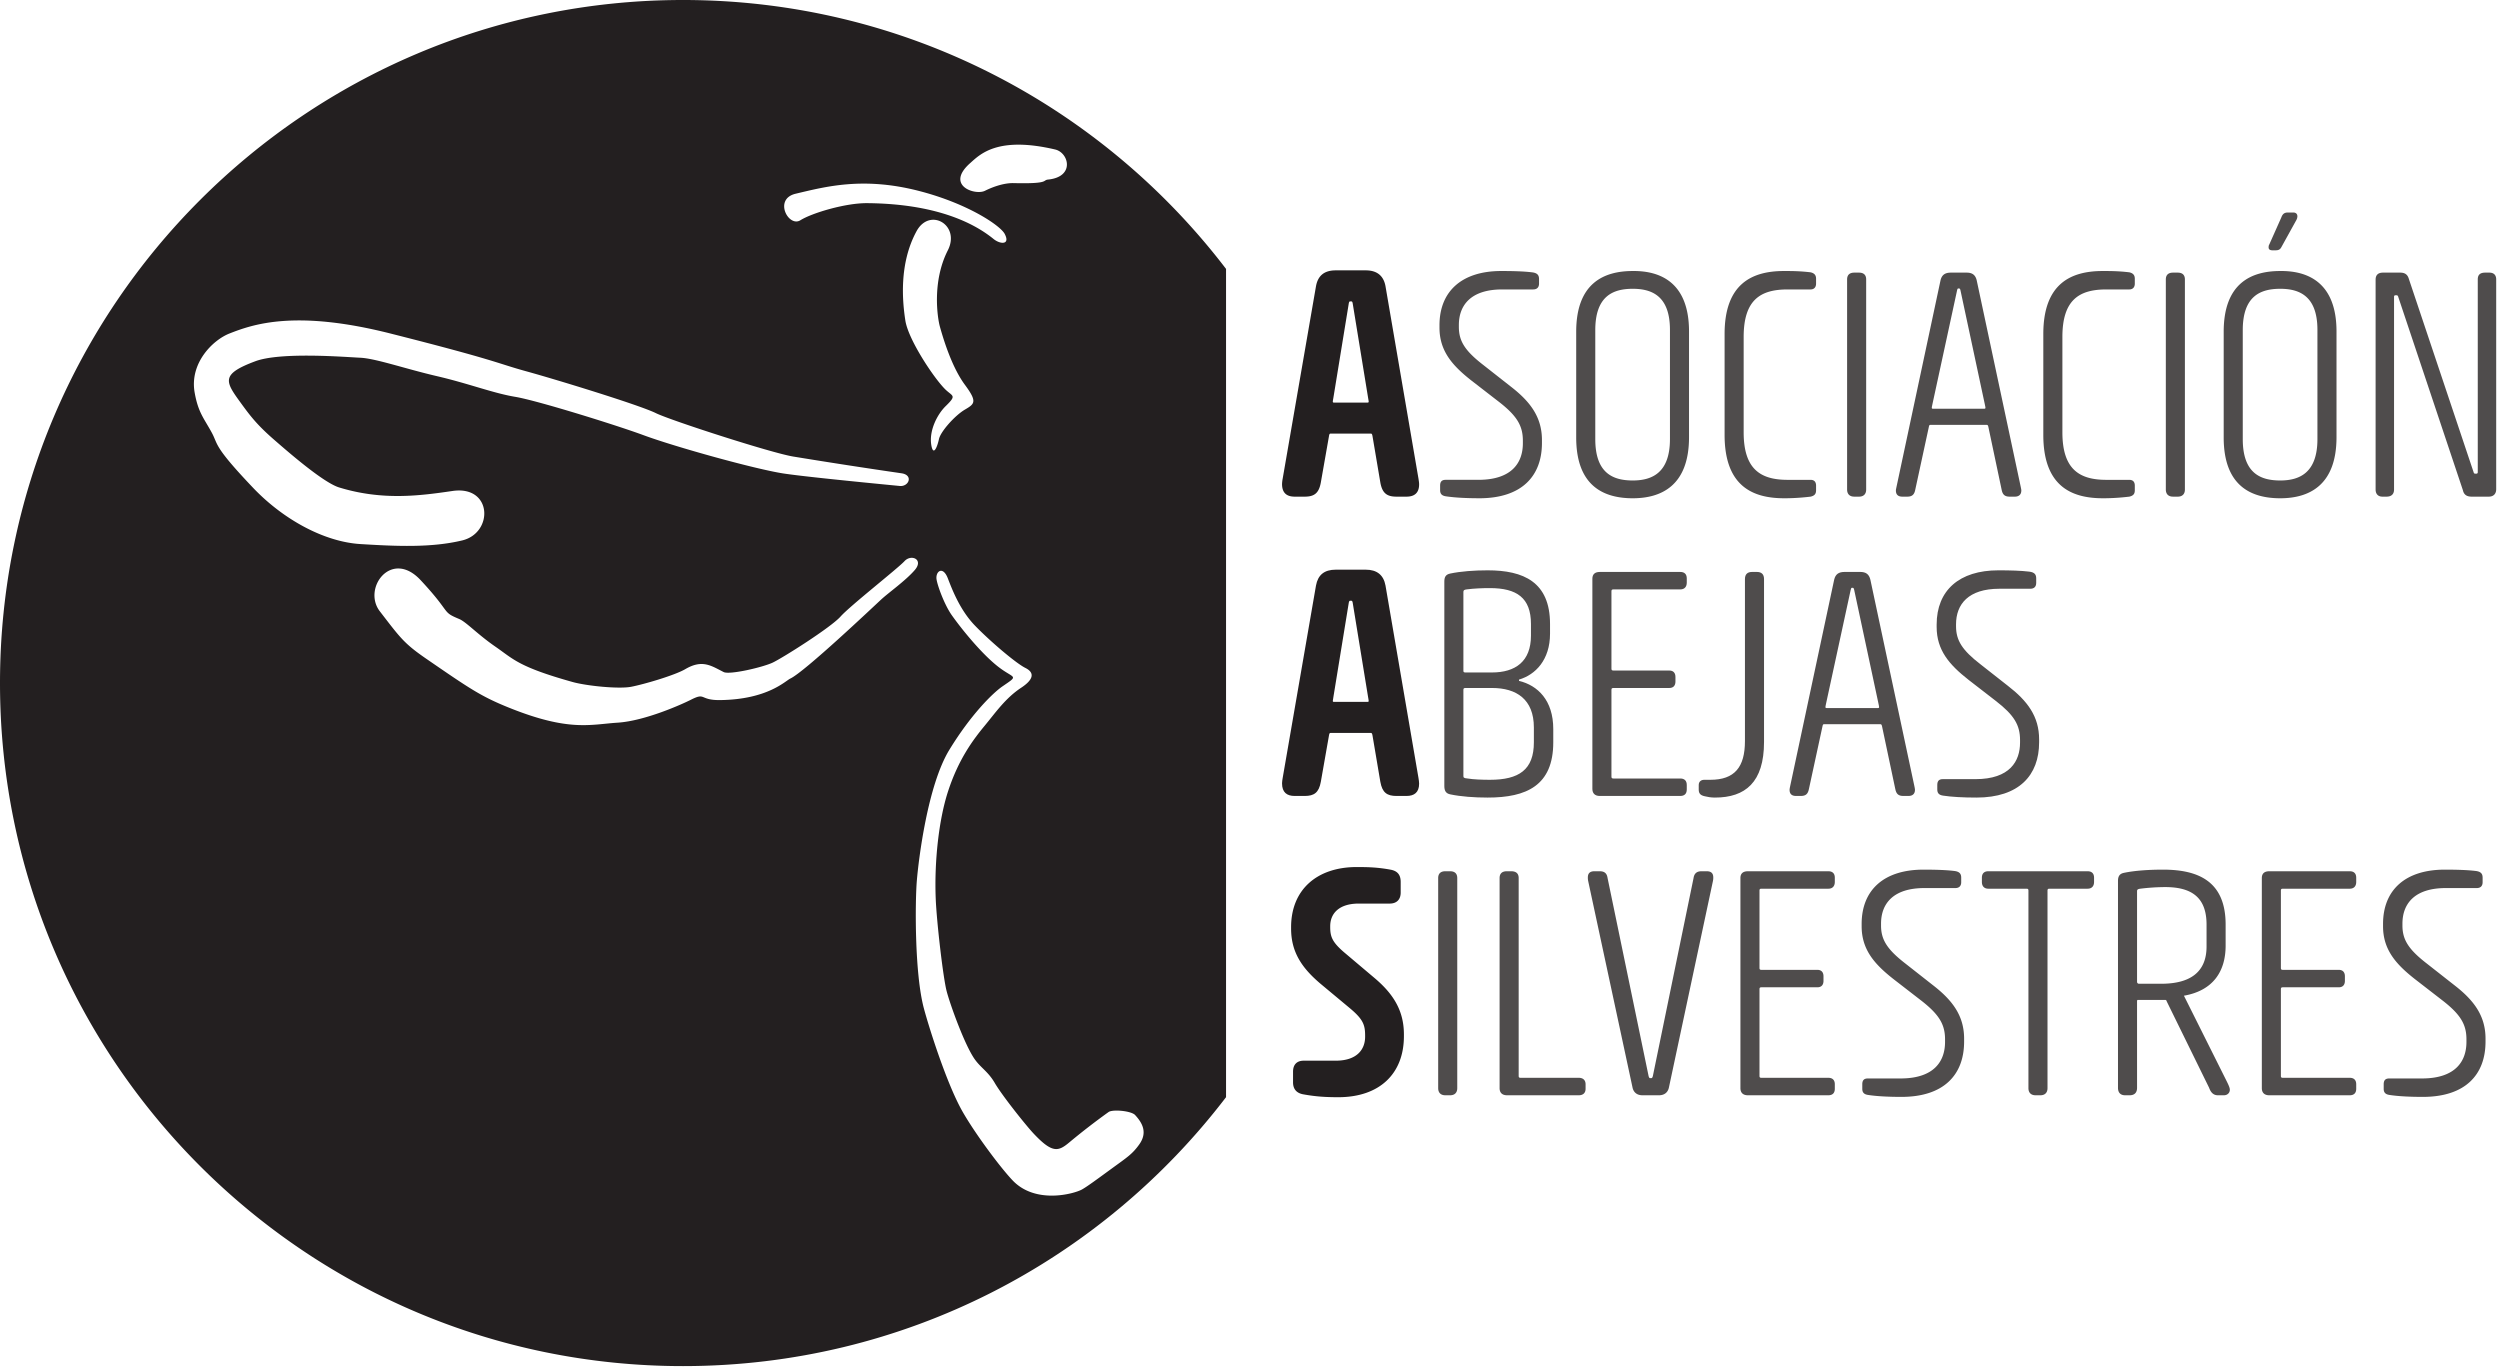 <svg xmlns="http://www.w3.org/2000/svg" width="332" height="182" fill="none" viewBox="0 0 332 182">
  <path fill="#231F20" d="M162.819 145.704V35.712C146.246 14.011 120.116 0 90.703 0 40.61 0 0 40.61 0 90.708c0 50.097 40.61 90.71 90.703 90.71 29.413 0 55.543-14.013 72.116-35.714zM55.846 77.031c4.205 4.502 2.728 4.168 5.13 5.17.94.391 2.429 2.036 4.818 3.68 2.389 1.645 3.015 2.664 10.234 4.686 1.866.523 6.136.954 7.78.64 1.646-.313 5.786-1.516 7.207-2.35 2.272-1.33 3.45-.428 5.091.393.783.392 5.17-.627 6.501-1.253 1.332-.627 7.715-4.661 9.008-6.11 1.292-1.45 7.597-6.383 8.499-7.363.9-.979 2.584-.234 1.37 1.175-1.214 1.41-3.446 2.976-4.465 3.916-1.019.94-10.154 9.599-12.062 10.496-.666.313-3.016 2.78-9.321 2.86-2.792.033-1.88-1.059-3.865-.054-1.22.617-6.109 2.82-9.751 3.054-3.642.236-6.462 1.228-14.503-2.022-3.681-1.488-5.209-2.546-10.848-6.423-3.015-2.072-3.484-2.779-6.227-6.344-2.35-3.055 1.527-8.302 5.404-4.151zm69.633-25.378c-1.472-1.472-4.857-6.54-5.248-9.085-.392-2.547-.861-7.559 1.488-11.867 1.755-3.218 5.861-.812 4.151 2.546-2.115 4.15-1.371 8.968-1.058 10.104.558 2.017 1.666 5.502 3.33 7.754 1.664 2.251 1.313 2.518 0 3.29-1.332.782-3.232 2.916-3.447 3.916-.235 1.096-.759 2.336-1.019.784-.313-1.88.768-4.048 1.92-5.171 1.527-1.488.9-1.253-.117-2.27zm-20.157 8.974a808 808 0 0014.4 2.226c1.605.236.978 1.802-.235 1.684-6.219-.601-13.042-1.292-15.438-1.658-3.78-.579-14.444-3.55-18.603-5.091-3.49-1.293-14.098-4.603-17.036-5.09-2.936-.491-6.168-1.763-10.378-2.743-4.21-.979-8.126-2.35-10.182-2.447-2.056-.099-10.567-.79-13.935.464-4.678 1.741-3.995 2.701-1.919 5.561 1.2 1.652 2.119 2.867 4.308 4.778 2.154 1.88 6.672 5.792 8.733 6.422 5.757 1.763 10.704 1.108 15.039.471 5.326-.784 5.483 5.56 1.305 6.565-4.11.988-8.726.778-13.524.483-4.798-.293-10.243-3.26-14.255-7.479-5.326-5.6-4.596-5.694-5.483-7.324-1.05-1.929-1.801-2.662-2.271-5.326-.692-3.919 2.428-6.971 4.62-7.832 3.085-1.212 8.695-3.212 21.384 0 14.273 3.612 14.099 3.936 18.015 5.012 3.916 1.077 15 4.465 17.231 5.561 1.975.97 15.286 5.273 18.224 5.763zm16.632-35.291c6.557 1.673 10.888 4.62 11.468 5.723.778 1.48-.58 1.405-1.47.685-1.734-1.404-6.473-4.685-16.813-4.764-2.853-.021-7.284 1.293-8.85 2.272-1.567.979-3.604-2.82-.627-3.525 3.979-.942 8.929-2.271 16.292-.391zm17.232-1.49c-.784.08.234.589-4.583.471-1.18-.029-2.623.431-3.799 1.019-1.316.657-5.325-.705-1.957-3.681 1.297-1.148 3.603-3.603 11.279-1.802 1.826.428 2.648 3.635-.94 3.994zm12.101 128.143c-.917 1.278-1.567 1.678-3.564 3.132-1.996 1.456-3.401 2.498-4.073 2.86-1.018.549-6.112 1.98-9.164-1.214-1.684-1.763-5.128-6.407-6.736-9.282-2.036-3.642-4.322-10.834-5.052-13.55-1.254-4.66-1.175-14.178-.94-16.998.234-2.818 1.429-12.63 4.308-17.349 2.82-4.62 5.725-7.526 7.089-8.458 2.232-1.527 1.527-.94-.588-2.585-2.115-1.645-4.7-4.779-6.148-6.815-.972-1.366-1.871-3.807-2.037-4.738-.196-1.097.822-1.92 1.488-.196.581 1.504 1.618 4.215 3.576 6.252 1.958 2.036 5.438 5.01 6.724 5.653 1.41.705.902 1.666-.548 2.624-2.076 1.37-3.368 3.25-4.856 5.052-1.488 1.802-3.486 4.426-4.896 8.812-1.186 3.69-1.802 9.164-1.606 14.137.12 3.053.979 10.497 1.45 12.298.469 1.801 2.428 7.245 3.76 9.085.816 1.129 1.77 1.627 2.624 3.095.978 1.684 4.174 5.68 5.169 6.736 2.507 2.663 3.289 2.39 4.777 1.136a91.355 91.355 0 015.17-3.995c.549-.392 3.016-.157 3.525.392 1.049 1.13 1.644 2.388.548 3.916M177.726 145.709c5.452 0 8.714-3.09 8.714-8.113v-.215c0-3.09-1.33-5.322-3.864-7.469l-3.862-3.263c-1.804-1.502-2.062-2.231-2.062-3.562V123c0-1.717 1.203-3.004 3.778-3.004h4.121c.945 0 1.46-.559 1.46-1.46v-1.417c0-.901-.387-1.459-1.373-1.631-1.632-.3-2.876-.344-4.466-.344-5.28 0-8.714 3.005-8.714 7.986v.171c0 3.091 1.374 5.194 3.906 7.341l3.864 3.219c1.803 1.503 2.06 2.232 2.06 3.692v.128c0 1.675-1.072 3.178-3.905 3.178h-4.251c-.944 0-1.416.559-1.416 1.46v1.416c0 .858.43 1.417 1.331 1.588 1.673.301 2.919.386 4.679.386"/>
  <path fill="#4F4C4C" d="M192.579 145.452c.6 0 .944-.344.944-.944v-27.904c0-.601-.344-.901-.944-.901h-.644c-.602 0-.945.3-.945.901v27.904c0 .6.343.944.945.944h.644M209.663 145.452c.559 0 .902-.3.902-.859v-.601c0-.557-.343-.859-.902-.859h-7.727c-.215 0-.257-.085-.257-.257v-26.272c0-.601-.344-.901-.988-.901h-.6c-.601 0-.945.3-.945.901v27.904c0 .6.343.944.987.944h9.53M210.866 116.519c0 .128 0 .257.042.472l5.882 27.388c.129.686.601 1.073 1.33 1.073h2.19c.729 0 1.202-.387 1.33-1.073l5.839-27.388c.043-.215.043-.344.043-.472 0-.559-.3-.816-.859-.816h-.729c-.602 0-.944.3-1.031.901l-5.409 26.315c-.086.258-.128.258-.258.258h-.042c-.13 0-.172 0-.258-.258l-5.452-26.315c-.086-.601-.386-.901-1.03-.901h-.73c-.558 0-.858.257-.858.816M242.804 145.452c.558 0 .859-.3.859-.859v-.601c0-.557-.301-.859-.859-.859h-8.887c-.214 0-.257-.085-.257-.257v-11.504c0-.172.043-.259.257-.259h7.427c.559 0 .816-.342.816-.858v-.6c0-.517-.257-.859-.816-.859h-7.427c-.214 0-.257-.087-.257-.258v-10.259c0-.172.043-.259.257-.259h8.887c.558 0 .859-.343.859-.901v-.558c0-.558-.301-.858-.859-.858h-10.689c-.644 0-.987.3-.987.901v27.904c0 .6.343.944.987.944h10.689M252.506 145.667c5.666 0 8.328-2.963 8.328-7.342v-.385c0-3.048-1.546-5.109-4.164-7.127l-3.606-2.833c-2.446-1.889-3.262-3.176-3.262-5.066v-.257c0-2.661 1.63-4.722 5.752-4.722h4.121c.515 0 .773-.3.773-.772v-.602c0-.472-.172-.816-.945-.901-1.073-.129-2.489-.172-4.077-.172-5.195 0-8.2 2.661-8.2 7.212v.3c0 3.091 1.674 5.023 4.25 7.04l3.606 2.791c2.446 1.889 3.22 3.22 3.22 5.194v.344c0 2.447-1.331 4.851-5.924 4.851h-4.336c-.515 0-.73.257-.73.772v.601c0 .43.171.73.772.816 1.116.172 2.662.258 4.422.258M270.965 145.452c.6 0 .944-.344.944-.944v-26.229c0-.172.043-.259.258-.259h5.065c.559 0 .859-.343.859-.901v-.558c0-.558-.3-.858-.859-.858h-13.179c-.558 0-.858.3-.858.858v.558c0 .558.3.901.858.901h5.066c.214 0 .257.087.257.259v26.229c0 .6.344.944.945.944h.644M295.735 143.649l-5.709-11.419c3.905-.687 5.537-3.262 5.537-6.654v-2.791c0-5.709-3.563-7.297-8.328-7.297-1.847 0-3.779.128-5.195.43-.601.127-.772.514-.772 1.073v27.473c0 .644.343.988.944.988h.602c.642 0 .986-.344.986-.988V132.96c0-.129.043-.172.13-.172h3.605c.087 0 .172.043.215.215l5.624 11.461c.214.601.557.988 1.158.988h.816c.43 0 .774-.3.774-.729 0-.172-.044-.387-.387-1.074zm-8.715-13.007h-2.962c-.172 0-.258-.129-.258-.258v-12.02c0-.215.086-.3.43-.344a28.037 28.037 0 013.305-.215c3.52 0 5.495 1.375 5.495 4.98v2.92c0 3.433-2.232 4.937-6.01 4.937zM312.047 145.452c.558 0 .859-.3.859-.859v-.601c0-.557-.301-.859-.859-.859h-8.887c-.214 0-.257-.085-.257-.257v-11.504c0-.172.043-.259.257-.259h7.427c.558 0 .816-.342.816-.858v-.6c0-.517-.258-.859-.816-.859h-7.427c-.214 0-.257-.087-.257-.258v-10.259c0-.172.043-.259.257-.259h8.887c.558 0 .859-.343.859-.901v-.558c0-.558-.301-.858-.859-.858h-10.689c-.644 0-.987.3-.987.901v27.904c0 .6.343.944.987.944h10.689M321.748 145.667c5.667 0 8.33-2.963 8.33-7.342v-.385c0-3.048-1.547-5.109-4.164-7.127l-3.607-2.833c-2.447-1.889-3.263-3.176-3.263-5.066v-.257c0-2.661 1.632-4.722 5.752-4.722h4.122c.516 0 .773-.3.773-.772v-.602c0-.472-.172-.816-.945-.901-1.072-.129-2.49-.172-4.078-.172-5.194 0-8.2 2.661-8.2 7.212v.3c0 3.091 1.675 5.023 4.251 7.04l3.605 2.791c2.447 1.889 3.22 3.22 3.22 5.194v.344c0 2.447-1.33 4.851-5.924 4.851h-4.336c-.514 0-.729.257-.729.772v.601c0 .43.171.73.772.816 1.116.172 2.661.258 4.421.258"/>
  <path fill="#231F20" d="M188.458 104.072c0-.258-.043-.472-.086-.773l-4.378-25.542c-.258-1.417-1.159-2.104-2.619-2.104h-3.992c-1.503 0-2.361.687-2.619 2.104l-4.422 25.542c-.043.258-.086.515-.086.73 0 1.202.644 1.674 1.675 1.674h1.331c1.244 0 1.888-.429 2.146-1.889l1.072-6.095c.044-.3.087-.387.215-.387h5.367c.129 0 .172.129.214.387l1.031 6.095c.257 1.46.901 1.889 2.147 1.889h1.33c1.03 0 1.674-.472 1.674-1.631zm-6.696-10.99c0 .086-.044.129-.13.129h-4.508c-.085 0-.128-.043-.128-.129 0-.086.043-.3.086-.558l2.017-12.363c.044-.3.087-.387.215-.387h.129c.129 0 .172.086.215.387l2.017 12.363c.043.258.087.472.087.558"/>
  <path fill="#4F4C4C" d="M201.723 90.42v-.171c2.189-.644 4.121-2.619 4.121-6.096v-1.288c0-5.58-3.52-7.126-8.285-7.126-1.76 0-3.563.13-4.98.43-.601.128-.772.472-.772 1.073v27.13c0 .601.171.988.772 1.116 1.417.301 3.22.43 4.98.43 5.151 0 8.715-1.588 8.715-7.341v-1.76c0-3.82-2.062-5.795-4.551-6.396zm-3.607-1.115h-3.52c-.214 0-.257-.086-.257-.215V78.615c0-.214.085-.3.429-.343.988-.129 2.104-.172 3.091-.172 3.563 0 5.452 1.288 5.452 4.765v1.546c0 3.434-2.06 4.894-5.195 4.894zm5.582 7.298v1.974c0 3.649-1.975 4.98-5.839 4.98-1.029 0-2.189-.043-2.961-.172-.516-.043-.559-.129-.559-.343v-11.42c0-.171.043-.257.257-.257h3.564c3.219 0 5.538 1.503 5.538 5.238M223.144 105.703c.558 0 .859-.3.859-.858v-.601c0-.558-.301-.859-.859-.859h-8.886c-.215 0-.258-.086-.258-.258V91.623c0-.172.043-.258.258-.258h7.426c.559 0 .816-.343.816-.858v-.601c0-.516-.257-.86-.816-.86h-7.426c-.215 0-.258-.085-.258-.257V78.53c0-.171.043-.257.258-.257h8.886c.558 0 .859-.344.859-.902v-.558c0-.558-.301-.858-.859-.858h-10.689c-.644 0-.988.3-.988.901v27.904c0 .601.344.944.988.944h10.689zM227.737 105.918c4.035 0 6.526-2.018 6.526-7.384V76.898c0-.644-.344-.944-.946-.944h-.644c-.6 0-.944.3-.944.944v21.508c0 3.477-1.373 5.151-4.593 5.151h-.816c-.429 0-.729.257-.729.687v.601c0 .472.172.773.816.901.342.086.814.172 1.33.172M254.31 104.887c0-.128-.043-.3-.086-.515l-5.838-27.388c-.172-.73-.6-1.03-1.331-1.03h-2.103c-.773 0-1.202.3-1.374 1.03l-5.838 27.388c-.044.215-.086.387-.086.515 0 .559.301.816.858.816h.644c.644 0 .944-.257 1.074-.944l1.802-8.328c.043-.215.087-.258.215-.258h7.469c.13 0 .172.086.215.258l1.76 8.328c.129.687.429.944 1.073.944h.688c.515 0 .858-.257.858-.816zm-4.764-10.99c0 .087-.044.13-.13.13h-6.868c-.086 0-.129-.043-.129-.13 0-.085.043-.257.085-.472l3.263-15.067c.044-.215.087-.3.172-.3h.087c.128 0 .17.085.214.3l3.219 15.067c.043.216.087.387.087.473M262.467 105.918c5.667 0 8.328-2.962 8.328-7.341v-.386c0-3.048-1.545-5.109-4.164-7.127l-3.607-2.833c-2.446-1.888-3.262-3.176-3.262-5.066v-.257c0-2.661 1.632-4.722 5.753-4.722h4.121c.515 0 .772-.3.772-.773v-.6c0-.473-.172-.816-.944-.902-1.073-.129-2.49-.172-4.078-.172-5.195 0-8.199 2.662-8.199 7.212v.3c0 3.092 1.673 5.023 4.249 7.041l3.606 2.79c2.448 1.89 3.22 3.22 3.22 5.194v.344c0 2.447-1.331 4.851-5.924 4.851h-4.336c-.515 0-.73.258-.73.773v.601c0 .429.172.729.772.815 1.118.172 2.663.258 4.423.258"/>
  <path fill="#231F20" d="M188.458 64.323c0-.258-.043-.472-.086-.772l-4.378-25.543c-.258-1.416-1.159-2.104-2.619-2.104h-3.992c-1.503 0-2.361.688-2.619 2.104l-4.422 25.543a4.764 4.764 0 00-.086.729c0 1.203.644 1.675 1.675 1.675h1.331c1.244 0 1.888-.43 2.146-1.89l1.072-6.096c.044-.3.087-.386.215-.386h5.367c.129 0 .172.129.214.386l1.031 6.096c.257 1.46.901 1.89 2.147 1.89h1.33c1.03 0 1.674-.472 1.674-1.632zm-6.696-10.99c0 .086-.044.13-.13.13h-4.508c-.085 0-.128-.044-.128-.13 0-.085.043-.3.086-.557l2.017-12.364c.044-.301.087-.387.215-.387h.129c.129 0 .172.086.215.387l2.017 12.364c.043.257.087.472.087.557"/>
  <path fill="#4F4C4C" d="M196.443 66.17c5.667 0 8.328-2.963 8.328-7.342v-.385c0-3.048-1.545-5.11-4.164-7.127L197 48.483c-2.447-1.89-3.263-3.176-3.263-5.066v-.258c0-2.662 1.633-4.722 5.754-4.722h4.121c.515 0 .772-.3.772-.773v-.6c0-.472-.172-.816-.944-.901-1.073-.13-2.49-.172-4.078-.172-5.195 0-8.199 2.661-8.199 7.212v.3c0 3.09 1.673 5.022 4.249 7.04l3.605 2.79c2.448 1.89 3.22 3.22 3.22 5.195v.343c0 2.448-1.33 4.852-5.923 4.852h-4.336c-.515 0-.73.257-.73.772v.601c0 .43.172.73.772.816 1.117.17 2.663.257 4.423.257M224.303 58.056V44.019c0-6.44-3.735-8.072-7.469-8.028-3.822 0-7.514 1.588-7.514 8.07V58.1c0 6.481 3.692 8.07 7.514 8.07 3.734 0 7.469-1.632 7.469-8.113zm-2.533.257c0 4.464-2.36 5.495-4.936 5.495-2.662 0-4.98-.987-4.98-5.495V43.847c0-4.508 2.318-5.495 4.98-5.495 2.576 0 4.936.987 4.936 5.452v14.51zM236.924 66.17c.944 0 2.06-.043 3.52-.215.558-.13.73-.387.73-.859v-.601c0-.515-.258-.772-.73-.772h-3.048c-3.606 0-5.838-1.418-5.838-6.311V44.748c0-4.937 2.232-6.31 5.838-6.31h3.048c.472 0 .73-.3.73-.774v-.643c0-.429-.172-.73-.73-.858-1.46-.172-2.576-.172-3.52-.172-4.25 0-7.898 1.673-7.898 8.37v13.394c0 6.74 3.648 8.414 7.898 8.414M246.883 65.955c.601 0 .944-.344.944-.944V37.107c0-.602-.343-.902-.944-.902h-.644c-.601 0-.944.3-.944.902V65.01c0 .6.343.944.944.944h.644zM268.432 65.139c0-.128-.042-.3-.085-.515l-5.839-27.39c-.17-.729-.6-1.029-1.33-1.029h-2.103c-.773 0-1.203.3-1.375 1.03l-5.837 27.389c-.044.215-.087.387-.087.515 0 .558.302.816.859.816h.644c.644 0 .944-.258 1.073-.944l1.803-8.33c.043-.214.087-.257.215-.257h7.469c.129 0 .172.087.215.257l1.76 8.33c.129.686.429.944 1.073.944h.687c.516 0 .858-.258.858-.816zm-4.764-10.99c0 .086-.044.128-.129.128h-6.868c-.087 0-.129-.042-.129-.128 0-.085.042-.257.085-.472l3.263-15.068c.044-.214.086-.301.172-.301h.085c.129 0 .172.087.215.301l3.22 15.068c.042.215.086.387.086.472zM279.251 66.17c.944 0 2.061-.043 3.52-.215.559-.13.731-.387.731-.859v-.601c0-.515-.259-.772-.731-.772h-3.048c-3.605 0-5.837-1.418-5.837-6.311V44.748c0-4.937 2.232-6.31 5.837-6.31h3.048c.472 0 .731-.3.731-.774v-.643c0-.429-.172-.73-.731-.858-1.459-.172-2.576-.172-3.52-.172-4.249 0-7.899 1.673-7.899 8.37v13.394c0 6.74 3.65 8.414 7.899 8.414M289.211 65.955c.6 0 .944-.344.944-.944V37.107c0-.602-.344-.902-.944-.902h-.644c-.601 0-.945.3-.945.902V65.01c0 .6.344.944.945.944h.644zM305.094 28.735c0-.3-.172-.515-.559-.515h-.687c-.514 0-.729.215-.901.687l-1.588 3.564c-.087.128-.087.3-.087.385 0 .257.172.387.516.387h.387c.385 0 .6-.086.772-.387l2.017-3.648a1.11 1.11 0 00.13-.473M310.288 58.056V44.019c0-6.44-3.734-8.072-7.47-8.028-3.82 0-7.512 1.588-7.512 8.07V58.1c0 6.481 3.692 8.07 7.512 8.07 3.736 0 7.47-1.632 7.47-8.113zm-2.533.257c0 4.464-2.361 5.495-4.937 5.495-2.662 0-4.979-.987-4.979-5.495V43.847c0-4.508 2.317-5.495 4.979-5.495 2.576 0 4.937.987 4.937 5.452v14.51zM316.941 65.955c.644 0 .988-.344.988-.944V39.425c0-.172.086-.216.215-.216h.085c.13 0 .215.044.258.216l8.585 25.671c.129.601.516.859 1.16.859h2.275c.644 0 .988-.387.988-.988v-27.86c0-.602-.344-.902-.902-.902h-.558c-.687 0-.987.3-.987.902v25.585c0 .172-.087.215-.215.215h-.129c-.085 0-.172-.043-.215-.215l-8.585-25.628c-.172-.601-.516-.859-1.16-.859h-2.275c-.686 0-.988.343-.988.944v27.862c0 .6.344.944.903.944h.557"/>
</svg>
